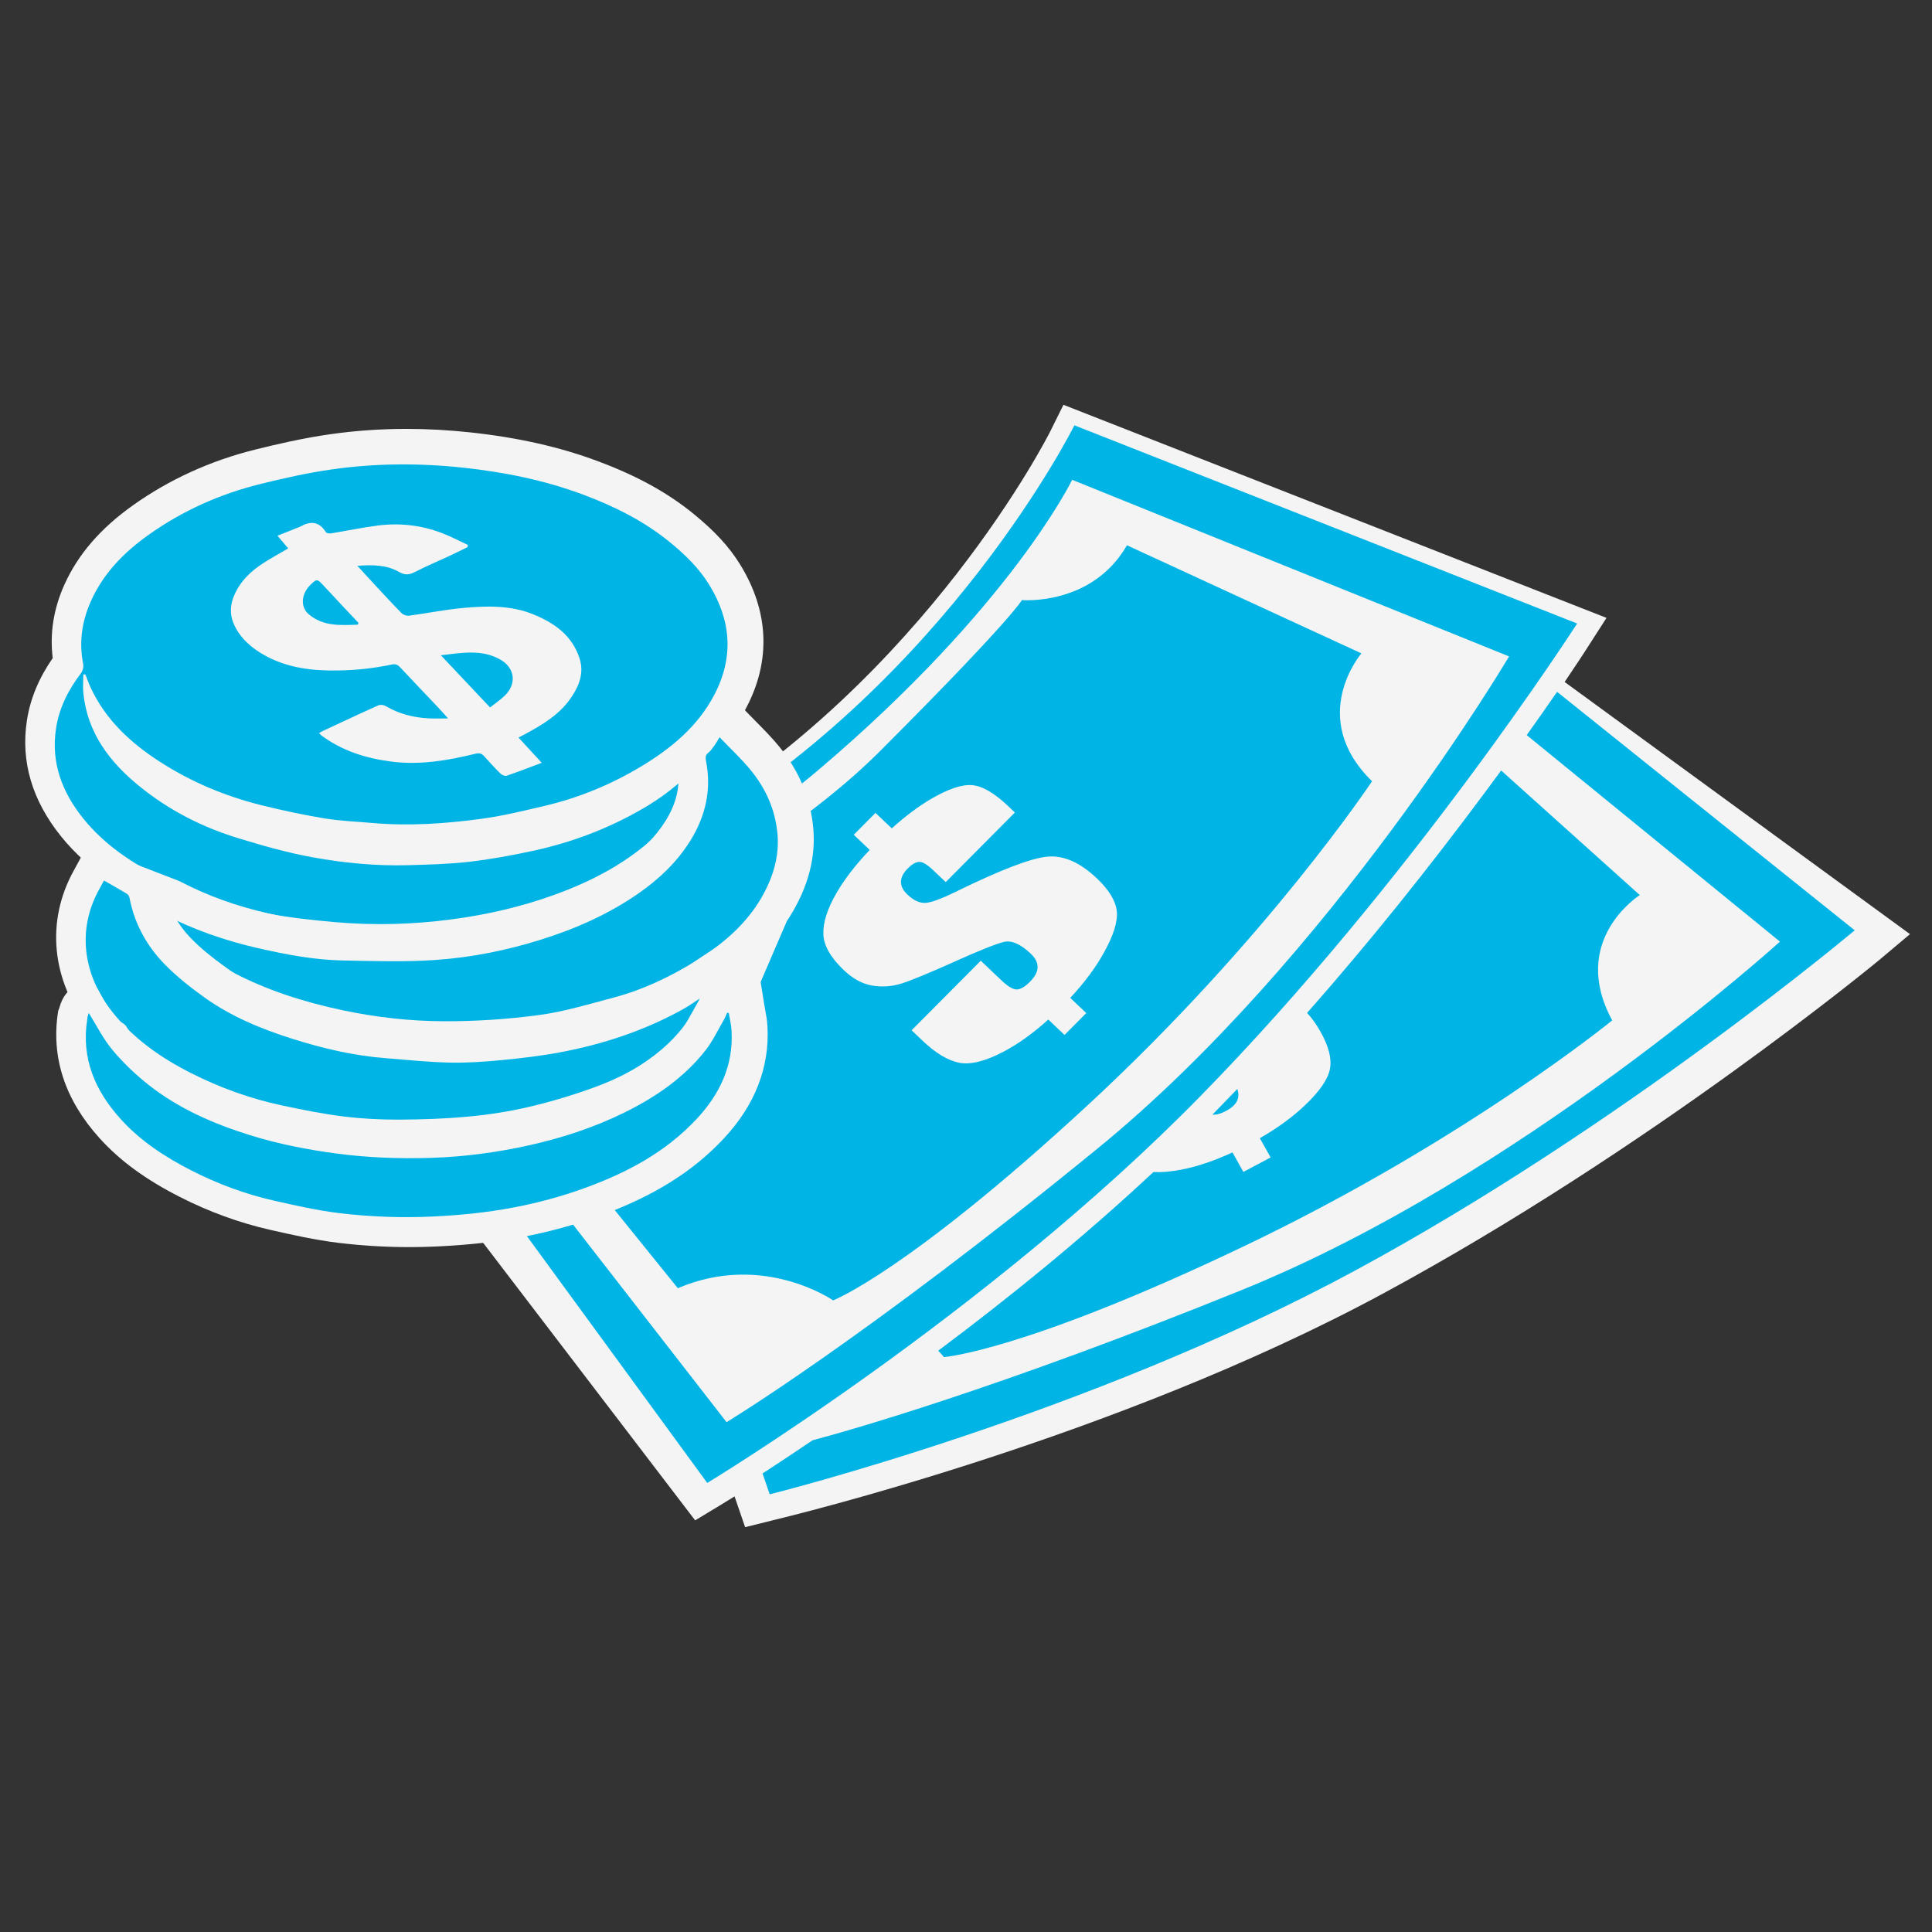 <?xml version="1.0" encoding="utf-8"?>
<!-- Generator: Adobe Illustrator 16.0.3, SVG Export Plug-In . SVG Version: 6.00 Build 0)  -->
<!DOCTYPE svg PUBLIC "-//W3C//DTD SVG 1.1//EN" "http://www.w3.org/Graphics/SVG/1.1/DTD/svg11.dtd">
<svg version="1.1" id="Layer_1" xmlns="http://www.w3.org/2000/svg" xmlns:xlink="http://www.w3.org/1999/xlink" x="0px" y="0px"
	 width="300px" height="300px" viewBox="0 0 300 300" enable-background="new 0 0 300 300" xml:space="preserve">
<rect x="0" y="0" width="300" height="300" fill="#333333" stroke="none"/>
<g>
	<path fill-rule="evenodd" clip-rule="evenodd" fill="#F4F4F4" d="M114.06,232.359c-1.191,0.742-1.924,1.189-2.13,1.313l-3.987,2.41
		l-66.135-86.577l12.634-2.054l0.198-0.007c2.672,0,16.487,0.643,50.749-19.56c38.37-22.629,57.479-60.468,57.667-60.846
		l2.075-4.181l84.325,33.088l-3.347,5.208c-0.049,0.082-1.155,1.79-3.153,4.744l53.625,39.155l-4.738,3.986
		c-0.366,0.312-35.646,29.452-77.148,51.858c-41.606,22.465-92.435,34.615-94.471,35.119l-4.521,1.125L114.06,232.359z"/>
	<path fill-rule="evenodd" clip-rule="evenodd" fill="#00B5E5" d="M118.406,228.799l1.113,3.238c0,0,49.221-12.238,90.743-34.658
		c41.519-22.422,77.739-52.922,77.739-52.922l-46.216-37.029c-1.554,2.252-3.128,4.491-4.717,6.718l39.324,32.069
		c0,0-40.253,36.544-83.539,54.085c-38.222,15.488-61.707,22.027-66.682,23.346c-2.348,1.594-4.711,3.164-7.09,4.713
		L118.406,228.799L118.406,228.799z M166.832,66.044c0,0-19.523,39.309-59.637,62.965c-40.113,23.655-55.358,21.902-55.358,21.902
		l57.984,79.36c0,0,43.406-26.234,76.447-59.924c33.039-33.688,58.63-73.53,58.63-73.53L166.832,66.044L166.832,66.044z
		 M157.591,126.168L146.85,136.97l-1.974-1.874c-0.921-0.876-1.653-1.295-2.177-1.262c-0.524,0.031-1.1,0.365-1.735,1.008
		c-0.695,0.697-1.05,1.386-1.063,2.068c-0.02,0.681,0.313,1.346,1.005,2.001c0.889,0.844,1.766,1.274,2.617,1.296
		c0.836,0.024,2.47-0.551,4.903-1.743c6.963-3.409,11.71-5.224,14.216-5.445c2.517-0.233,5.076,0.899,7.686,3.377
		c1.901,1.805,2.924,3.513,3.09,5.119c0.161,1.599-0.512,3.746-2.032,6.465c-1.268,2.281-3,4.605-5.196,6.972l2.485,2.359
		l-3.376,3.396l-2.518-2.391c-2.344,2.111-4.628,3.756-6.857,4.938c-2.89,1.529-5.206,2.113-6.976,1.77
		c-1.768-0.357-3.65-1.486-5.646-3.383l-1.748-1.66l10.74-10.803l3.245,3.084c0.999,0.947,1.789,1.406,2.375,1.377
		c0.591-0.027,1.264-0.432,2.031-1.207c0.77-0.771,1.161-1.517,1.171-2.241c0.015-0.72-0.337-1.421-1.047-2.093
		c-1.568-1.491-2.955-2.11-4.144-1.847c-1.224,0.286-3.834,1.326-7.838,3.131c-4.009,1.798-6.732,2.913-8.188,3.364
		c-1.448,0.441-2.939,0.545-4.458,0.293c-1.519-0.252-2.994-1.047-4.409-2.394c-2.043-1.939-3.108-3.793-3.18-5.569
		c-0.072-1.772,0.588-3.877,1.994-6.335c1.227-2.145,2.957-4.396,5.201-6.767l-2.475-2.352l3.376-3.396l2.527,2.401
		c2.122-1.91,4.166-3.436,6.127-4.589c2.696-1.563,4.824-2.273,6.396-2.117c1.568,0.149,3.416,1.226,5.536,3.24L157.591,126.168
		L157.591,126.168z M60.106,152.988c0,0,37.351-8.272,67.136-33.566c29.786-25.296,39.243-44.918,39.243-44.918l67.845,27.423
		c0,0-27.658,46.808-63.828,76.355c-36.167,29.551-57.68,42.553-57.68,42.553L60.106,152.988L60.106,152.988z M75.234,163.625
		c0,0,10.403-4.49,6.619-13c0,0,34.513-13.712,54.845-34.041c20.329-20.33,21.985-23.403,21.985-23.403s10.873,0.945,16.311-8.51
		l36.404,16.784c0,0-8.511,9.928,1.653,19.856c0,0-16.311,24.587-44.205,50.354c-27.894,25.768-39.477,30.258-39.477,30.258
		s-10.874-7.564-24.114-1.889l-24.821-30.732L75.234,163.625L75.234,163.625z M202.963,157.285c0.749,0.805,1.449,1.787,2.101,2.949
		c1.283,2.287,1.757,4.221,1.439,5.801c-0.318,1.574-1.594,3.43-3.851,5.576c-1.885,1.807-4.225,3.514-7.025,5.129l1.676,2.988
		l-4.23,2.246l-1.697-3.029c-2.863,1.326-5.532,2.221-8.01,2.691c-1.634,0.309-3.054,0.428-4.265,0.357
		c-10.556,9.861-21.857,19.098-33.411,27.742c0.581,0.609,0.884,0.992,0.884,0.992s12.392-0.867,46.654-17.24
		c34.266-16.375,57.113-35.041,57.113-35.041c-6.778-12.49,4.286-19.46,4.286-19.46l-21.531-19.344
		c-0.839,1.141-1.678,2.28-2.521,3.415C221.87,134.769,212.68,146.287,202.963,157.285L202.963,157.285z M188.269,173.072
		c0.549,0.076,1.264-0.119,2.138-0.584c0.963-0.512,1.56-1.109,1.782-1.797c0.164-0.49,0.142-1.025-0.06-1.604
		c-1.151,1.209-2.313,2.408-3.481,3.598L188.269,173.072L188.269,173.072z"/>
	<g>
		<g>
			<g>
				<g>
					<path fill="#F4F4F4" d="M59.573,148.151c-2.504,0-5.03-0.111-7.507-0.33c-3.36-0.294-7.338-0.701-11.356-1.484
						c-6.359-1.242-12.254-3.24-17.523-5.938c-3.806-1.952-9.363-5.16-13.659-10.467c-4.538-5.606-6.336-11.688-5.348-18.076
						c0.52-3.35,1.835-6.528,4.007-9.671c-0.475-3.819,0.126-7.639,1.799-11.369c2.122-4.729,5.616-8.775,10.683-12.37
						c5.628-4,12.005-6.904,18.951-8.634c3.161-0.787,7.347-1.771,11.689-2.389c3.843-0.546,7.816-0.825,11.809-0.825
						c3.252,0,6.603,0.184,9.96,0.549c7.373,0.8,13.808,2.252,19.679,4.439c6.13,2.281,10.886,4.895,14.965,8.228
						c3.289,2.683,5.509,5.101,7.199,7.837c4.479,7.245,4.813,14.928,0.971,22.222c-0.996,1.887-2.159,3.555-3.411,5.035
						l1.981,1.365l-0.581,3.225c-0.109,0.727-0.203,1.232-0.348,1.718c-1.251,4.208-3.674,7.986-7.398,11.544
						c-4.635,4.428-10.476,7.878-17.855,10.548c-5.334,1.928-10.903,3.259-17.025,4.065
						C67.348,147.892,63.418,148.151,59.573,148.151z M66.557,99.941c1.146,1.236,2.313,2.459,3.48,3.683l1.977,2.078
						c0.42,0.442,0.824,0.895,1.273,1.392l3.26,3.599l3.049-1.591c2.189-1.179,4.248-2.376,5.395-4.084
						c0.812-1.206,0.702-1.539,0.653-1.682c-0.383-1.153-1.165-2.396-4.235-3.655c-1.391-0.569-2.982-0.834-5.012-0.834
						c-1.274,0-2.582,0.104-3.58,0.195c-1.532,0.144-3.101,0.395-4.757,0.662C67.56,99.782,67.058,99.863,66.557,99.941z
						 M46.599,89.82c-0.83,0.476-1.64,0.94-2.426,1.438c-1.856,1.185-2.413,2.193-2.671,2.848c-0.07,0.175-0.068,0.259-0.068,0.259
						c0.319,0.796,1.027,1.535,2.161,2.244c2.063,1.288,4.589,1.918,7.943,1.985l0.79,0.008c2.24,0,4.456-0.189,6.603-0.562
						c-1.07-1.089-2.1-2.2-3.13-3.312l-6.156-6.685L46.599,89.82z"/>
				</g>
			</g>
			<path fill="#00B5E5" d="M108.377,119.029c-0.069,0.388-0.102,0.784-0.214,1.157c-1.102,3.699-3.294,6.706-6.037,9.327
				c-4.612,4.407-10.122,7.292-16.075,9.444c-5.181,1.874-10.504,3.088-15.96,3.809c-6.013,0.791-12.045,0.952-18.077,0.421
				c-3.625-0.318-7.263-0.715-10.83-1.411c-5.619-1.097-11.065-2.854-16.176-5.474c-4.54-2.326-8.769-5.113-12.026-9.138
				c-3.329-4.114-5.107-8.731-4.275-14.099c0.495-3.194,1.931-5.987,3.879-8.544c0.266-0.35,0.421-0.951,0.336-1.379
				c-0.682-3.415-0.209-6.66,1.205-9.818c1.953-4.351,5.154-7.583,8.985-10.303c5.247-3.726,11.024-6.298,17.239-7.846
				c3.688-0.919,7.415-1.753,11.174-2.286c6.808-0.972,13.65-1.002,20.502-0.257c6.315,0.686,12.504,1.932,18.455,4.146
				c4.851,1.809,9.468,4.092,13.524,7.403c2.344,1.915,4.499,3.995,6.087,6.569c3.438,5.562,3.905,11.29,0.8,17.182
				c-2.594,4.921-6.703,8.292-11.351,11.088c-4.672,2.816-9.685,4.872-15,6.123c-3.228,0.759-6.465,1.551-9.741,1.996
				c-5.641,0.762-11.321,1.159-17.021,0.65c-2.474-0.218-4.971-0.308-7.417-0.714c-3.303-0.549-6.591-1.25-9.842-2.061
				c-5.608-1.397-10.897-3.625-15.756-6.766c-4.512-2.917-8.367-6.491-10.686-11.469c-0.31-0.667-0.554-1.365-0.829-2.047
				c-0.104-0.005-0.208-0.011-0.312-0.014c-0.002,0.976-0.093,1.964,0.006,2.931c0.633,6.171,4.087,10.686,8.707,14.44
				c4.585,3.729,9.785,6.377,15.42,8.09c3.726,1.132,7.495,2.209,11.318,2.913c4.952,0.906,9.984,1.399,15.041,1.253
				c3.16-0.09,6.338-0.17,9.476-0.532c3.292-0.383,6.568-0.988,9.811-1.686c6.092-1.313,11.872-3.505,17.259-6.657
				c2.855-1.672,5.464-3.678,7.755-6.074c0.149-0.157,0.207-0.396,0.308-0.597C108.154,118.877,108.265,118.953,108.377,119.029z
				 M44.755,85.154c-1.318,0.771-2.589,1.47-3.809,2.247c-2.053,1.309-3.762,2.964-4.671,5.271c-0.508,1.286-0.59,2.662-0.067,3.98
				c0.822,2.068,2.372,3.56,4.196,4.697c3.206,2.001,6.809,2.687,10.537,2.76c3.334,0.064,6.643-0.23,9.905-0.926
				c0.586-0.127,0.926,0.039,1.318,0.464c1.865,2.014,3.773,3.984,5.658,5.978c0.561,0.591,1.098,1.201,1.757,1.929
				c-1.156,0-2.12,0.047-3.073-0.008c-2.349-0.139-4.576-0.699-6.624-1.913c-0.302-0.179-0.826-0.247-1.134-0.107
				c-2.854,1.278-5.684,2.611-8.519,3.933c-0.216,0.098-0.421,0.223-0.681,0.364c0.151,0.165,0.225,0.273,0.321,0.345
				c3.244,2.426,6.971,3.588,10.926,4.095c4.427,0.566,8.754-0.179,13.036-1.225c0.608-0.149,0.971-0.032,1.353,0.39
				c0.824,0.909,1.644,1.823,2.518,2.681c0.23,0.224,0.71,0.438,0.971,0.347c1.758-0.595,3.486-1.273,5.449-2.008
				c-1.256-1.367-2.398-2.607-3.61-3.923c0.387-0.2,0.693-0.354,0.998-0.518c2.74-1.477,5.417-3.071,7.2-5.722
				c1.236-1.835,2.023-3.836,1.261-6.127c-1.177-3.524-3.898-5.427-7.135-6.752c-3.55-1.456-7.281-1.336-10.983-0.997
				c-2.791,0.259-5.551,0.823-8.332,1.192c-0.367,0.05-0.893-0.124-1.154-0.384c-1.366-1.373-2.671-2.804-3.989-4.218
				c-0.928-0.996-1.843-2.004-2.889-3.141c2.402-0.178,4.544-0.157,6.514,0.97c0.789,0.455,1.484,0.475,2.338,0.032
				c1.773-0.917,3.625-1.687,5.437-2.532c0.954-0.444,1.89-0.916,2.835-1.375c0.012-0.111,0.025-0.227,0.039-0.337
				c-1.36-0.628-2.69-1.338-4.088-1.865c-3.195-1.205-6.526-1.584-9.908-1.146c-2.423,0.313-4.822,0.821-7.237,1.214
				c-0.265,0.041-0.711-0.014-0.815-0.182c-1.071-1.728-2.447-1.762-4.039-0.822c-0.027,0.017-0.063,0.016-0.093,0.024
				c-1.091,0.435-2.182,0.868-3.388,1.347C43.711,83.925,44.229,84.534,44.755,85.154z"/>
			<g>
				<path fill="#F4F4F4" d="M69.285,163c-5.476,0-11.097-0.521-16.702-1.713c-7.032-1.488-13.061-3.529-18.431-6.352
					c-5.077-2.666-9.05-5.67-12.141-9.234c-0.504-0.582-1.224-1.497-1.688-2.86l-3.494-10.29l10.144,3.926
					c0.442,0.155,0.812,0.302,1.163,0.483c4.123,2.14,8.538,3.731,13.514,4.871c3.884,0.886,8.048,1.719,12.157,1.796l1.782,0.038
					c2,0.042,4.001,0.085,6.002,0.085c2.378,0,4.349-0.06,6.196-0.189c4.98-0.345,10.106-1.338,15.238-2.952
					c5.373-1.686,9.851-3.804,13.693-6.475c2.93-2.036,5.1-4.215,6.628-6.666c1.8-2.883,2.386-5.739,1.792-8.739
					c-0.631-3.157,1.107-3.301,2.214-4.265l0.278-1.073c0.149-0.211,0.936-0.551,1.033-0.714l3.575-6.236l3.671,4.093
					c0.507,0.531,1.016,1.044,1.522,1.554c1.207,1.221,2.458,2.484,3.625,3.914c3.098,3.804,4.86,8.099,5.24,12.763
					c0.286,3.493-0.389,7.039-2.013,10.534c-2.532,5.452-6.666,9.829-13.008,13.771c-4.801,2.984-9.424,5.045-14.133,6.299
					l-2.115,0.572c-3.259,0.89-6.625,1.691-10.171,2.166C79.865,162.779,74.811,163,69.836,163H69.285z"/>
			</g>
			<path fill="#00B5E5" d="M111.733,114.474c1.686,1.767,3.414,3.366,4.886,5.173c2.351,2.885,3.809,6.209,4.116,9.962
				c0.229,2.799-0.385,5.455-1.559,7.982c-2.375,5.119-6.395,8.679-11.082,11.591c-3.992,2.482-8.208,4.494-12.756,5.707
				c-3.858,1.023-7.716,2.203-11.651,2.73c-4.917,0.656-9.913,0.984-14.873,0.959c-5.253-0.023-10.494-0.619-15.673-1.719
				c-5.969-1.264-11.723-3.1-17.121-5.937c-3.991-2.096-7.678-4.647-10.665-8.093c-0.288-0.333-0.55-0.69-0.713-1.177
				c0.224,0.087,0.459,0.151,0.671,0.261c4.667,2.422,9.586,4.133,14.706,5.305c4.349,0.993,8.728,1.839,13.195,1.923
				c4.809,0.092,9.64,0.253,14.429-0.079c5.571-0.385,11.053-1.487,16.41-3.17c5.368-1.688,10.447-3.94,15.072-7.152
				c3.185-2.212,5.976-4.843,8.042-8.15c2.378-3.811,3.351-7.941,2.465-12.415c-0.102-0.51-0.117-0.915,0.35-1.282
				c0.35-0.276,0.621-0.66,0.884-1.025C111.128,115.511,111.341,115.115,111.733,114.474z"/>
			<g>
				<path fill="#F4F4F4" d="M62.117,178c-3.103,0-6.142,0.072-9.038-0.293c-3.44-0.433-6.881-1.008-9.836-1.635
					c-5.239-1.111-10.424-2.894-15.414-5.418c-5.984-3.028-10.555-6.588-13.974-10.949c-5.89-7.513-6.771-16.699-2.357-24.603
					l3.158-5.827l4.399,4.097c0.897,0.512,2.486,1.711,3.336,2.226c1.41,0.851,2.889,0.759,3.203,2.411
					c0.555,2.924,1.948,5.539,4.14,7.773c1.383,1.413,3.055,2.8,5.421,4.502c3.144,2.265,7.038,4.087,12.254,5.741
					c4.925,1.56,9.283,2.47,13.326,2.785l2.435,0.204c2.503,0.216,4.863,0.419,7.219,0.475l0.968,0.009
					c1.818,0,3.809-0.111,6.45-0.367c2.408-0.229,5.566-0.565,8.657-1.142c6.534-1.218,12.232-3.193,17.417-6.04
					c1.033-0.565,2.085-1.304,3.2-2.081c0.586-0.41,1.17-0.816,1.763-1.211l3.669-2.406l9.652-3.183l-5.189,12.054l-0.489,0.878
					c-0.44,0.804-0.934,1.714-1.579,2.627c-2.356,3.331-5.494,6.291-9.595,9.044c-3.426,2.299-7.031,4.147-10.715,5.494
					c-3.542,1.293-7.159,2.378-10.752,3.225c-3.16,0.745-6.571,1.036-10.133,1.37C70.305,178.08,66.581,178,62.326,178H62.117z"/>
			</g>
			<path fill="#00B5E5" d="M16.146,136.726c1.254,0.719,2.423,1.374,3.57,2.067c0.185,0.111,0.347,0.378,0.389,0.599
				c0.765,4.029,2.677,7.497,5.503,10.379c1.839,1.876,3.942,3.53,6.081,5.069c4.151,2.988,8.853,4.928,13.69,6.459
				c4.705,1.49,9.516,2.623,14.461,3.01c3.31,0.264,6.622,0.613,9.933,0.689c2.671,0.064,5.36-0.121,8.024-0.377
				c3.043-0.291,6.097-0.645,9.101-1.205c6.633-1.236,13.004-3.324,18.934-6.582c1.859-1.021,3.558-2.338,5.331-3.516
				c0.233-0.156,0.471-0.307,0.705-0.459c0.07,0.049,0.139,0.102,0.206,0.15c-0.598,1.041-1.122,2.133-1.812,3.109
				c-2.225,3.146-5.087,5.615-8.279,7.758c-3.024,2.029-6.231,3.701-9.623,4.939c-3.322,1.213-6.732,2.242-10.173,3.051
				c-3.098,0.73-6.276,1.217-9.444,1.516c-3.629,0.34-7.286,0.463-10.93,0.473c-2.868,0.008-5.753-0.15-8.595-0.506
				c-3.16-0.398-6.297-1.033-9.418-1.693c-4.941-1.049-9.667-2.766-14.171-5.045c-4.712-2.385-8.976-5.383-12.269-9.584
				c-4.275-5.451-5.579-12.448-1.919-19C15.701,137.562,15.949,137.09,16.146,136.726z"/>
			<g>
				<path fill="#F4F4F4" d="M63.59,193.652c-3.667,0-7.371-0.224-11.012-0.662c-3.658-0.439-7.198-1.244-10.623-2.02
					c-4.838-1.102-9.505-2.808-14.019-5.105c-5.333-2.714-9.289-5.606-12.453-9.102c-5.407-5.977-7.582-12.6-6.462-19.687
					c0.02-0.266,0.083-0.184,0.187-0.56c1.032-3.852,3.89-3.801,5.071-3.801l0.83,0.743l2.384,4.342
					c0.377,0.602,1.747,0.948,2.119,1.59c0.721,1.24,1.305,1.948,2.065,2.859c1.375,1.648,3.128,1.449,4.979,2.911
					c3.636,2.87,8.201,3.992,14.214,5.867c3.71,1.153,7.821,2.008,12.567,2.639c3.425,0.454,6.934,0.668,10.727,0.668
					c1.047,0,2.096-0.021,3.148-0.055c4.623-0.144,9.399-0.757,14.195-1.819c5.089-1.13,9.555-2.659,13.654-4.676
					c4.898-2.41,8.361-5.036,10.893-8.27c0.531-0.677,1.038-1.604,1.576-2.584c0.286-0.519,0.569-1.037,0.867-1.546l0.282-0.669
					l1.4-3.05l3.761,0.112l4.091,0.227l0.653,4.047l0.129,0.734c0.161,0.85,0.308,1.699,0.354,2.558
					c0.363,6.378-1.928,12.26-6.81,17.479c-4.813,5.144-10.933,8.951-19.265,11.979c-3.843,1.401-7.904,2.508-12.07,3.292
					c-3.959,0.743-8.207,1.217-12.983,1.45C66.554,193.615,65.072,193.652,63.59,193.652z"/>
			</g>
			<path fill="#00B5E5" d="M13.782,157.287c1.152,1.838,2.202,3.979,3.684,5.756c1.657,1.986,3.577,3.813,5.61,5.418
				c4.692,3.705,10.122,6.055,15.783,7.82c4.37,1.361,8.854,2.234,13.41,2.84c4.897,0.652,9.793,0.822,14.704,0.668
				c5.096-0.158,10.146-0.832,15.138-1.938c5.126-1.137,10.089-2.76,14.796-5.072c4.846-2.385,9.28-5.395,12.651-9.695
				c1.122-1.43,1.907-3.123,2.831-4.703c0.203-0.35,0.342-0.738,0.511-1.107c0.089,0.002,0.176,0.006,0.263,0.012
				c0.149,0.924,0.38,1.842,0.432,2.773c0.308,5.406-1.852,9.881-5.447,13.721c-4.787,5.117-10.774,8.309-17.289,10.676
				c-3.679,1.34-7.433,2.352-11.271,3.072c-4.062,0.764-8.16,1.168-12.294,1.369c-4.893,0.234-9.766,0.059-14.606-0.523
				c-3.447-0.416-6.859-1.195-10.251-1.965c-4.42-1.006-8.66-2.592-12.694-4.645c-4.072-2.076-7.886-4.553-10.988-7.98
				c-3.983-4.402-6.167-9.416-5.209-15.482c0.025-0.158,0.025-0.326,0.067-0.479C13.687,157.549,13.783,157.283,13.782,157.287z"/>
			<g>
				<path fill="#F4F4F4" d="M58.292,97.421l11.014-1.267c1.386-0.167,2.815-0.339,4.328-0.339c2.659,0,4.958,0.566,7.028,1.732
					c2.493,1.403,5.611,3.167,5.958,5.797c0.348,2.628-2.11,5.833-4.146,7.837c-0.615,0.604-1.296,1.135-2.018,1.683l-0.688,0.532
					l-3.662,2.927L58.292,97.421z"/>
			</g>
			<path fill="#00B5E5" d="M68.455,101.748c3.299-0.377,6.337-0.962,9.215,0.658c2.279,1.284,2.607,3.747,0.742,5.58
				c-0.68,0.667-1.487,1.206-2.316,1.868C73.566,107.167,71.119,104.574,68.455,101.748z"/>
			<g>
				<path fill="#F4F4F4" d="M53.974,101.708c-2.559,0-5.881-0.331-8.898-2.938c-1.616-1.401-3.88-2.64-3.962-4.787
					c-0.088-2.321,2.187-5.364,3.918-7.116c0.791-0.796,2.253-2.269,4.659-2.269c2.516,0,3.99,1.596,4.78,2.456
					c1.234,1.333,2.482,2.661,3.734,3.988l3.753,3.997l-1.107,3.233l-1.162,3.273l-3.935,0.124
					C55.16,101.69,54.564,101.708,53.974,101.708z"/>
			</g>
			<path fill="#00B5E5" d="M55.562,97.001c-2.678,0.084-5.392,0.308-7.659-1.651c-1.266-1.098-1.136-3.082,0.246-4.477
				c1.027-1.034,1.102-1.015,2.088,0.055c1.793,1.942,3.613,3.858,5.423,5.788C55.627,96.81,55.595,96.907,55.562,97.001z"/>
		</g>
	</g>
</g>
</svg>
